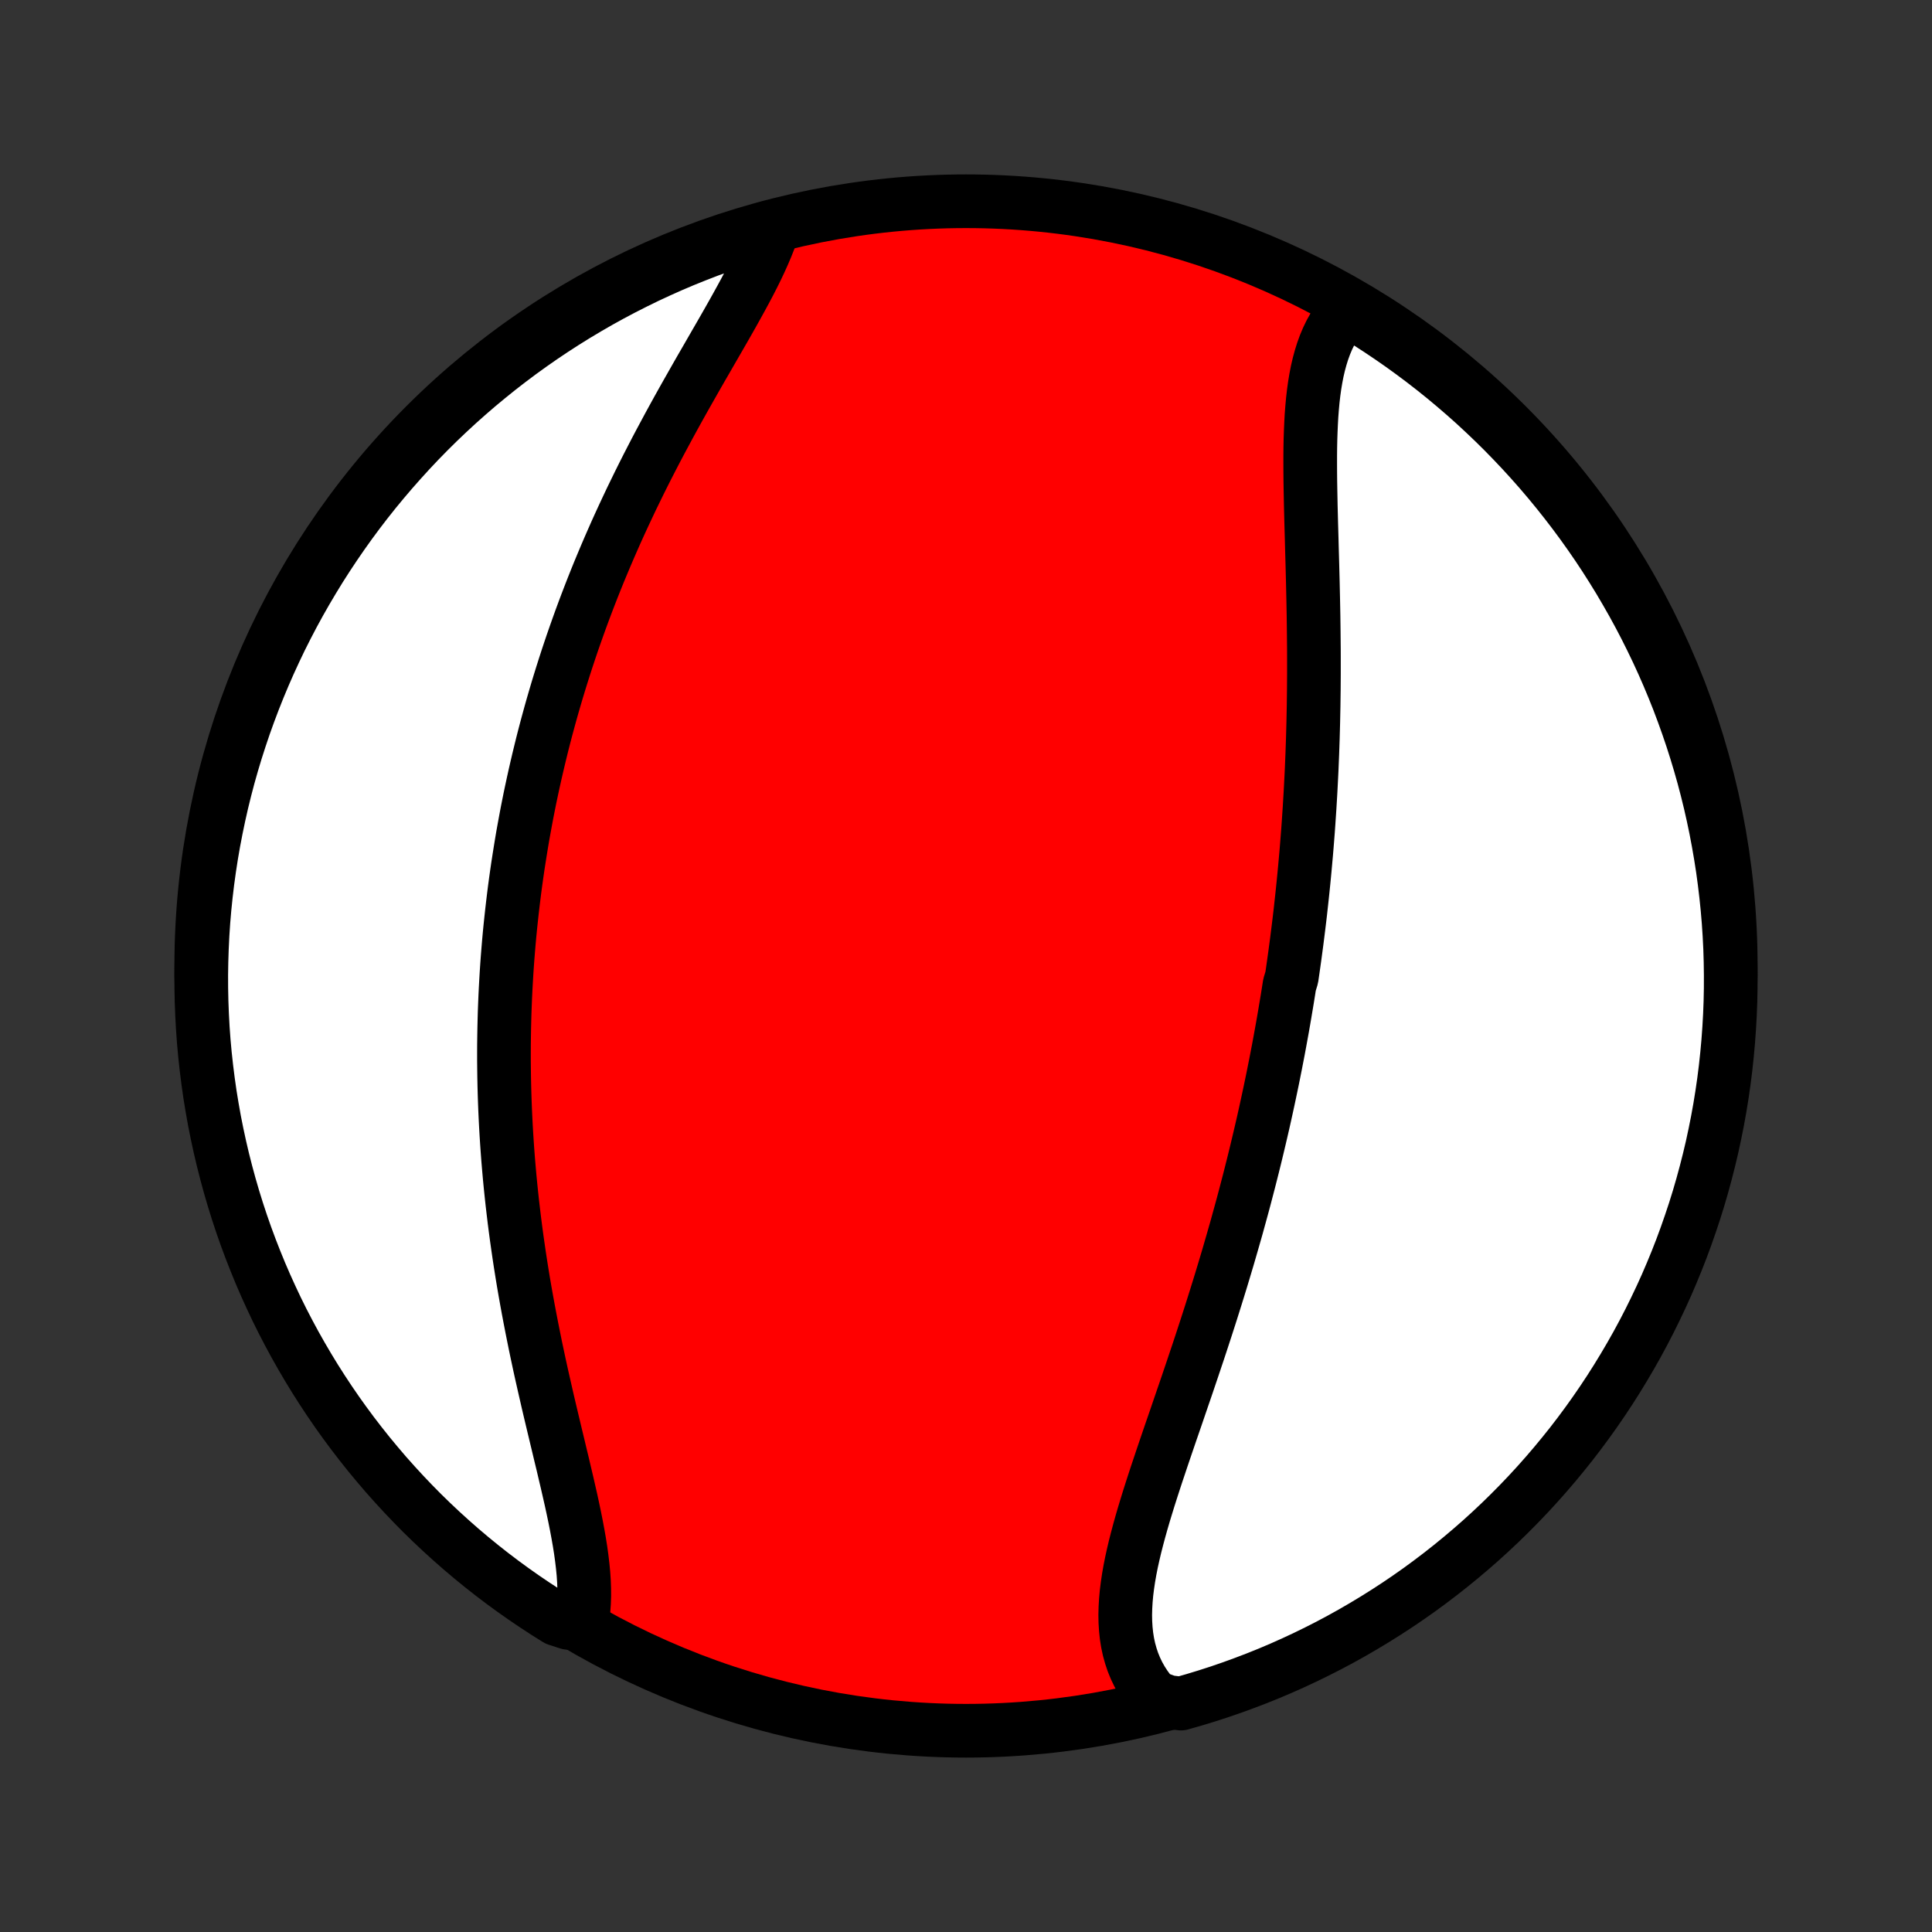<?xml version="1.0" encoding="utf-8" standalone="no"?>
<!DOCTYPE svg PUBLIC "-//W3C//DTD SVG 1.1//EN"
  "http://www.w3.org/Graphics/SVG/1.1/DTD/svg11.dtd">
<!-- Created with matplotlib (http://matplotlib.org/) -->
<svg height="72pt" version="1.1" viewBox="0 0 72 72" width="72pt" xmlns="http://www.w3.org/2000/svg" xmlns:xlink="http://www.w3.org/1999/xlink">
 <rect x="0" y="0" width="72" height="72" fill="#333333" stroke="none"/>
 <defs>
  <style type="text/css">
*{stroke-linecap:butt;stroke-linejoin:round;}
  </style>
 </defs>
 <g id="figure_1">
  <g id="patch_1">
   <path d="
M0 72
L72 72
L72 0
L0 0
z
" style="fill:none;"/>
  </g>
  <g id="axes_1">
   <g id="PatchCollection_1">
    <defs>
     <path d="
M36 -7.5
C43.558 -7.5 50.808 -10.503 56.153 -15.848
C61.497 -21.192 64.5 -28.442 64.5 -36
C64.5 -43.558 61.497 -50.808 56.153 -56.153
C50.808 -61.497 43.558 -64.5 36 -64.5
C28.442 -64.5 21.192 -61.497 15.848 -56.153
C10.503 -50.808 7.5 -43.558 7.5 -36
C7.5 -28.442 10.503 -21.192 15.848 -15.848
C21.192 -10.503 28.442 -7.5 36 -7.5
z
" id="C0_0_a811fe30f3"/>
     <path d="
M50.285 -60.556
L50.12 -60.385
L49.968 -60.204
L49.828 -60.013
L49.699 -59.811
L49.582 -59.601
L49.476 -59.382
L49.38 -59.154
L49.294 -58.918
L49.218 -58.675
L49.15 -58.425
L49.09 -58.168
L49.039 -57.905
L48.994 -57.636
L48.956 -57.361
L48.924 -57.082
L48.898 -56.798
L48.876 -56.51
L48.86 -56.218
L48.847 -55.922
L48.837 -55.623
L48.831 -55.321
L48.828 -55.017
L48.828 -54.71
L48.829 -54.402
L48.832 -54.091
L48.837 -53.779
L48.843 -53.467
L48.849 -53.153
L48.857 -52.838
L48.865 -52.522
L48.874 -52.206
L48.883 -51.89
L48.891 -51.574
L48.9 -51.258
L48.909 -50.942
L48.917 -50.626
L48.925 -50.311
L48.932 -49.996
L48.939 -49.682
L48.945 -49.369
L48.951 -49.056
L48.955 -48.744
L48.959 -48.434
L48.962 -48.124
L48.965 -47.815
L48.966 -47.508
L48.966 -47.201
L48.966 -46.896
L48.964 -46.592
L48.962 -46.289
L48.958 -45.987
L48.954 -45.687
L48.948 -45.388
L48.942 -45.09
L48.934 -44.793
L48.926 -44.497
L48.916 -44.203
L48.906 -43.91
L48.894 -43.619
L48.882 -43.328
L48.868 -43.039
L48.853 -42.751
L48.838 -42.464
L48.821 -42.178
L48.804 -41.893
L48.785 -41.609
L48.766 -41.327
L48.746 -41.045
L48.724 -40.764
L48.702 -40.485
L48.679 -40.206
L48.654 -39.928
L48.629 -39.651
L48.603 -39.375
L48.576 -39.099
L48.548 -38.824
L48.519 -38.55
L48.489 -38.277
L48.459 -38.004
L48.427 -37.732
L48.394 -37.46
L48.36 -37.189
L48.326 -36.918
L48.29 -36.648
L48.254 -36.378
L48.216 -36.108
L48.178 -35.839
L48.139 -35.57
L48.057 -35.301
L48.015 -35.032
L47.972 -34.764
L47.927 -34.495
L47.882 -34.227
L47.836 -33.958
L47.789 -33.69
L47.74 -33.421
L47.691 -33.152
L47.641 -32.883
L47.589 -32.614
L47.537 -32.345
L47.483 -32.075
L47.429 -31.805
L47.373 -31.535
L47.316 -31.264
L47.258 -30.992
L47.199 -30.721
L47.139 -30.448
L47.078 -30.175
L47.015 -29.902
L46.951 -29.628
L46.886 -29.353
L46.82 -29.078
L46.753 -28.802
L46.684 -28.524
L46.614 -28.247
L46.543 -27.968
L46.47 -27.689
L46.397 -27.409
L46.322 -27.127
L46.245 -26.845
L46.167 -26.562
L46.089 -26.278
L46.008 -25.994
L45.926 -25.708
L45.843 -25.421
L45.759 -25.133
L45.673 -24.844
L45.586 -24.554
L45.498 -24.263
L45.408 -23.971
L45.317 -23.678
L45.225 -23.385
L45.132 -23.09
L45.037 -22.794
L44.941 -22.497
L44.844 -22.2
L44.746 -21.901
L44.647 -21.602
L44.546 -21.302
L44.445 -21.001
L44.343 -20.699
L44.241 -20.397
L44.137 -20.094
L44.033 -19.791
L43.929 -19.487
L43.825 -19.183
L43.72 -18.878
L43.615 -18.574
L43.511 -18.269
L43.407 -17.964
L43.304 -17.66
L43.202 -17.355
L43.1 -17.051
L43.001 -16.748
L42.903 -16.445
L42.807 -16.143
L42.714 -15.841
L42.623 -15.541
L42.536 -15.242
L42.453 -14.945
L42.374 -14.649
L42.299 -14.355
L42.23 -14.062
L42.166 -13.772
L42.109 -13.484
L42.059 -13.199
L42.017 -12.917
L41.982 -12.637
L41.957 -12.361
L41.941 -12.088
L41.934 -11.818
L41.939 -11.553
L41.955 -11.292
L41.982 -11.035
L42.022 -10.782
L42.075 -10.535
L42.142 -10.293
L42.221 -10.056
L42.316 -9.824
L42.424 -9.599
L42.547 -9.38
L42.685 -9.167
L42.837 -8.961
L43.005 -8.762
L43.533 -8.571
L44.011 -8.513
L44.487 -8.649
L44.961 -8.793
L45.432 -8.945
L45.9 -9.106
L46.364 -9.275
L46.826 -9.451
L47.285 -9.636
L47.74 -9.829
L48.191 -10.03
L48.639 -10.239
L49.083 -10.456
L49.523 -10.68
L49.958 -10.912
L50.39 -11.152
L50.817 -11.4
L51.24 -11.655
L51.658 -11.917
L52.071 -12.186
L52.479 -12.463
L52.883 -12.747
L53.281 -13.039
L53.674 -13.337
L54.061 -13.642
L54.443 -13.954
L54.819 -14.272
L55.19 -14.597
L55.555 -14.929
L55.914 -15.267
L56.267 -15.612
L56.613 -15.962
L56.954 -16.319
L57.288 -16.682
L57.615 -17.05
L57.936 -17.425
L58.25 -17.805
L58.558 -18.19
L58.858 -18.581
L59.152 -18.978
L59.438 -19.379
L59.718 -19.786
L59.99 -20.197
L60.255 -20.614
L60.512 -21.035
L60.762 -21.46
L61.005 -21.89
L61.24 -22.325
L61.467 -22.763
L61.686 -23.206
L61.898 -23.652
L62.102 -24.102
L62.297 -24.556
L62.485 -25.013
L62.665 -25.474
L62.836 -25.938
L62.999 -26.405
L63.155 -26.875
L63.302 -27.347
L63.44 -27.822
L63.57 -28.3
L63.692 -28.78
L63.806 -29.262
L63.91 -29.747
L64.007 -30.233
L64.095 -30.721
L64.174 -31.21
L64.245 -31.701
L64.307 -32.194
L64.36 -32.687
L64.405 -33.182
L64.441 -33.677
L64.469 -34.173
L64.488 -34.67
L64.498 -35.167
L64.499 -35.664
L64.492 -36.162
L64.477 -36.659
L64.452 -37.156
L64.419 -37.653
L64.377 -38.15
L64.326 -38.645
L64.267 -39.14
L64.2 -39.634
L64.123 -40.127
L64.038 -40.618
L63.945 -41.108
L63.843 -41.597
L63.733 -42.084
L63.614 -42.569
L63.487 -43.052
L63.351 -43.533
L63.207 -44.011
L63.055 -44.487
L62.894 -44.961
L62.725 -45.432
L62.549 -45.9
L62.364 -46.364
L62.171 -46.826
L61.97 -47.285
L61.761 -47.74
L61.544 -48.191
L61.32 -48.639
L61.088 -49.083
L60.848 -49.523
L60.6 -49.958
L60.346 -50.39
L60.083 -50.817
L59.814 -51.24
L59.537 -51.658
L59.253 -52.071
L58.962 -52.479
L58.663 -52.883
L58.358 -53.281
L58.046 -53.674
L57.728 -54.061
L57.403 -54.443
L57.071 -54.819
L56.733 -55.19
L56.388 -55.555
L56.038 -55.914
L55.681 -56.267
L55.318 -56.613
L54.95 -56.954
L54.575 -57.288
L54.195 -57.615
L53.81 -57.936
L53.419 -58.25
L53.022 -58.558
L52.621 -58.858
L52.214 -59.152
L51.803 -59.438
L51.386 -59.718
L50.965 -59.99
z
" id="C0_1_a50d8287c2"/>
     <path d="
M28.83 -63.549
L28.747 -63.297
L28.654 -63.041
L28.551 -62.782
L28.439 -62.52
L28.319 -62.254
L28.191 -61.984
L28.056 -61.712
L27.915 -61.437
L27.768 -61.159
L27.616 -60.879
L27.46 -60.596
L27.301 -60.311
L27.138 -60.023
L26.973 -59.734
L26.805 -59.442
L26.636 -59.149
L26.466 -58.854
L26.295 -58.557
L26.123 -58.26
L25.952 -57.961
L25.781 -57.66
L25.61 -57.359
L25.44 -57.057
L25.271 -56.754
L25.104 -56.451
L24.938 -56.147
L24.774 -55.842
L24.611 -55.538
L24.45 -55.233
L24.292 -54.928
L24.135 -54.623
L23.981 -54.318
L23.829 -54.013
L23.68 -53.708
L23.532 -53.404
L23.388 -53.099
L23.246 -52.796
L23.106 -52.492
L22.969 -52.19
L22.835 -51.887
L22.703 -51.585
L22.574 -51.284
L22.448 -50.984
L22.323 -50.684
L22.202 -50.385
L22.083 -50.086
L21.967 -49.788
L21.853 -49.491
L21.742 -49.195
L21.633 -48.899
L21.527 -48.604
L21.423 -48.31
L21.321 -48.016
L21.222 -47.723
L21.125 -47.431
L21.031 -47.14
L20.939 -46.849
L20.849 -46.559
L20.761 -46.27
L20.676 -45.981
L20.592 -45.692
L20.511 -45.405
L20.432 -45.117
L20.355 -44.831
L20.28 -44.545
L20.207 -44.259
L20.137 -43.974
L20.068 -43.689
L20.001 -43.404
L19.936 -43.12
L19.873 -42.836
L19.812 -42.553
L19.752 -42.269
L19.695 -41.986
L19.639 -41.703
L19.586 -41.42
L19.534 -41.137
L19.483 -40.854
L19.435 -40.571
L19.389 -40.288
L19.344 -40.005
L19.3 -39.722
L19.259 -39.439
L19.219 -39.155
L19.181 -38.871
L19.145 -38.587
L19.111 -38.303
L19.078 -38.018
L19.047 -37.733
L19.017 -37.447
L18.989 -37.161
L18.963 -36.874
L18.939 -36.587
L18.916 -36.299
L18.895 -36.01
L18.876 -35.721
L18.859 -35.431
L18.843 -35.139
L18.829 -34.848
L18.817 -34.555
L18.806 -34.261
L18.798 -33.967
L18.791 -33.671
L18.786 -33.374
L18.782 -33.077
L18.781 -32.778
L18.781 -32.478
L18.784 -32.177
L18.788 -31.875
L18.794 -31.571
L18.802 -31.266
L18.812 -30.96
L18.824 -30.652
L18.838 -30.344
L18.854 -30.033
L18.872 -29.722
L18.892 -29.409
L18.914 -29.095
L18.938 -28.779
L18.965 -28.461
L18.993 -28.143
L19.024 -27.823
L19.057 -27.501
L19.092 -27.178
L19.13 -26.854
L19.169 -26.528
L19.211 -26.201
L19.255 -25.872
L19.302 -25.542
L19.35 -25.211
L19.401 -24.878
L19.454 -24.545
L19.509 -24.21
L19.567 -23.874
L19.627 -23.537
L19.689 -23.199
L19.753 -22.861
L19.819 -22.521
L19.887 -22.181
L19.956 -21.84
L20.028 -21.499
L20.101 -21.157
L20.176 -20.816
L20.253 -20.474
L20.331 -20.132
L20.409 -19.791
L20.489 -19.45
L20.57 -19.109
L20.651 -18.77
L20.732 -18.431
L20.813 -18.094
L20.893 -17.758
L20.974 -17.424
L21.052 -17.091
L21.13 -16.761
L21.205 -16.434
L21.279 -16.109
L21.349 -15.787
L21.416 -15.468
L21.479 -15.153
L21.537 -14.842
L21.591 -14.535
L21.639 -14.232
L21.68 -13.935
L21.715 -13.642
L21.743 -13.355
L21.762 -13.073
L21.772 -12.797
L21.774 -12.528
L21.765 -12.266
L21.747 -12.01
L21.717 -11.761
L21.18 -11.52
L20.757 -11.657
L20.339 -11.919
L19.926 -12.189
L19.517 -12.466
L19.114 -12.75
L18.716 -13.041
L18.323 -13.339
L17.936 -13.644
L17.554 -13.956
L17.177 -14.275
L16.807 -14.6
L16.442 -14.932
L16.083 -15.27
L15.73 -15.614
L15.384 -15.965
L15.044 -16.322
L14.71 -16.685
L14.382 -17.053
L14.062 -17.428
L13.747 -17.808
L13.44 -18.194
L13.139 -18.585
L12.846 -18.981
L12.559 -19.383
L12.28 -19.789
L12.008 -20.201
L11.743 -20.617
L11.486 -21.038
L11.236 -21.464
L10.993 -21.894
L10.759 -22.328
L10.531 -22.767
L10.312 -23.209
L10.101 -23.656
L9.897 -24.106
L9.701 -24.56
L9.514 -25.017
L9.334 -25.478
L9.162 -25.942
L8.999 -26.408
L8.844 -26.878
L8.697 -27.351
L8.559 -27.826
L8.429 -28.304
L8.307 -28.784
L8.194 -29.266
L8.089 -29.751
L7.992 -30.237
L7.905 -30.725
L7.825 -31.214
L7.755 -31.706
L7.693 -32.198
L7.639 -32.691
L7.594 -33.186
L7.558 -33.681
L7.531 -34.177
L7.512 -34.674
L7.502 -35.171
L7.5 -35.668
L7.508 -36.166
L7.524 -36.663
L7.548 -37.16
L7.581 -37.657
L7.623 -38.154
L7.674 -38.649
L7.733 -39.144
L7.801 -39.638
L7.877 -40.131
L7.962 -40.622
L8.056 -41.112
L8.158 -41.601
L8.268 -42.088
L8.387 -42.573
L8.514 -43.056
L8.65 -43.536
L8.794 -44.015
L8.947 -44.491
L9.107 -44.965
L9.276 -45.435
L9.453 -45.903
L9.638 -46.368
L9.831 -46.83
L10.032 -47.288
L10.241 -47.743
L10.457 -48.195
L10.682 -48.642
L10.914 -49.086
L11.154 -49.526
L11.402 -49.962
L11.657 -50.393
L11.919 -50.821
L12.189 -51.243
L12.466 -51.661
L12.75 -52.074
L13.041 -52.483
L13.339 -52.886
L13.644 -53.284
L13.956 -53.677
L14.275 -54.064
L14.6 -54.446
L14.932 -54.822
L15.27 -55.193
L15.614 -55.558
L15.965 -55.917
L16.322 -56.27
L16.685 -56.616
L17.053 -56.956
L17.428 -57.29
L17.808 -57.618
L18.194 -57.938
L18.585 -58.253
L18.981 -58.56
L19.383 -58.861
L19.789 -59.154
L20.201 -59.441
L20.617 -59.72
L21.038 -59.992
L21.464 -60.257
L21.894 -60.514
L22.328 -60.764
L22.767 -61.007
L23.209 -61.241
L23.656 -61.468
L24.106 -61.688
L24.56 -61.899
L25.017 -62.103
L25.478 -62.299
L25.942 -62.486
L26.408 -62.666
L26.878 -62.837
L27.351 -63.001
L27.826 -63.156
L28.304 -63.303
z
" id="C0_2_b6480356b9"/>
    </defs>
    <g clip-path="url(#p1bffca34e9)">
     <use style="fill:#ff0000;stroke:#000000;stroke-width:2.0;" x="0.0" xlink:href="#C0_0_a811fe30f3" y="72.0"/>
    </g>
    <g clip-path="url(#p1bffca34e9)">
     <use style="fill:#ffffff;stroke:#000000;stroke-width:2.0;" x="0.0" xlink:href="#C0_1_a50d8287c2" y="72.0"/>
    </g>
    <g clip-path="url(#p1bffca34e9)">
     <use style="fill:#ffffff;stroke:#000000;stroke-width:2.0;" x="0.0" xlink:href="#C0_2_b6480356b9" y="72.0"/>
    </g>
   </g>
  </g>
 </g>
 <defs>
  <clipPath id="p1bffca34e9">
   <rect height="72.0" width="72.0" x="0.0" y="0.0"/>
  </clipPath>
 </defs>
</svg>
